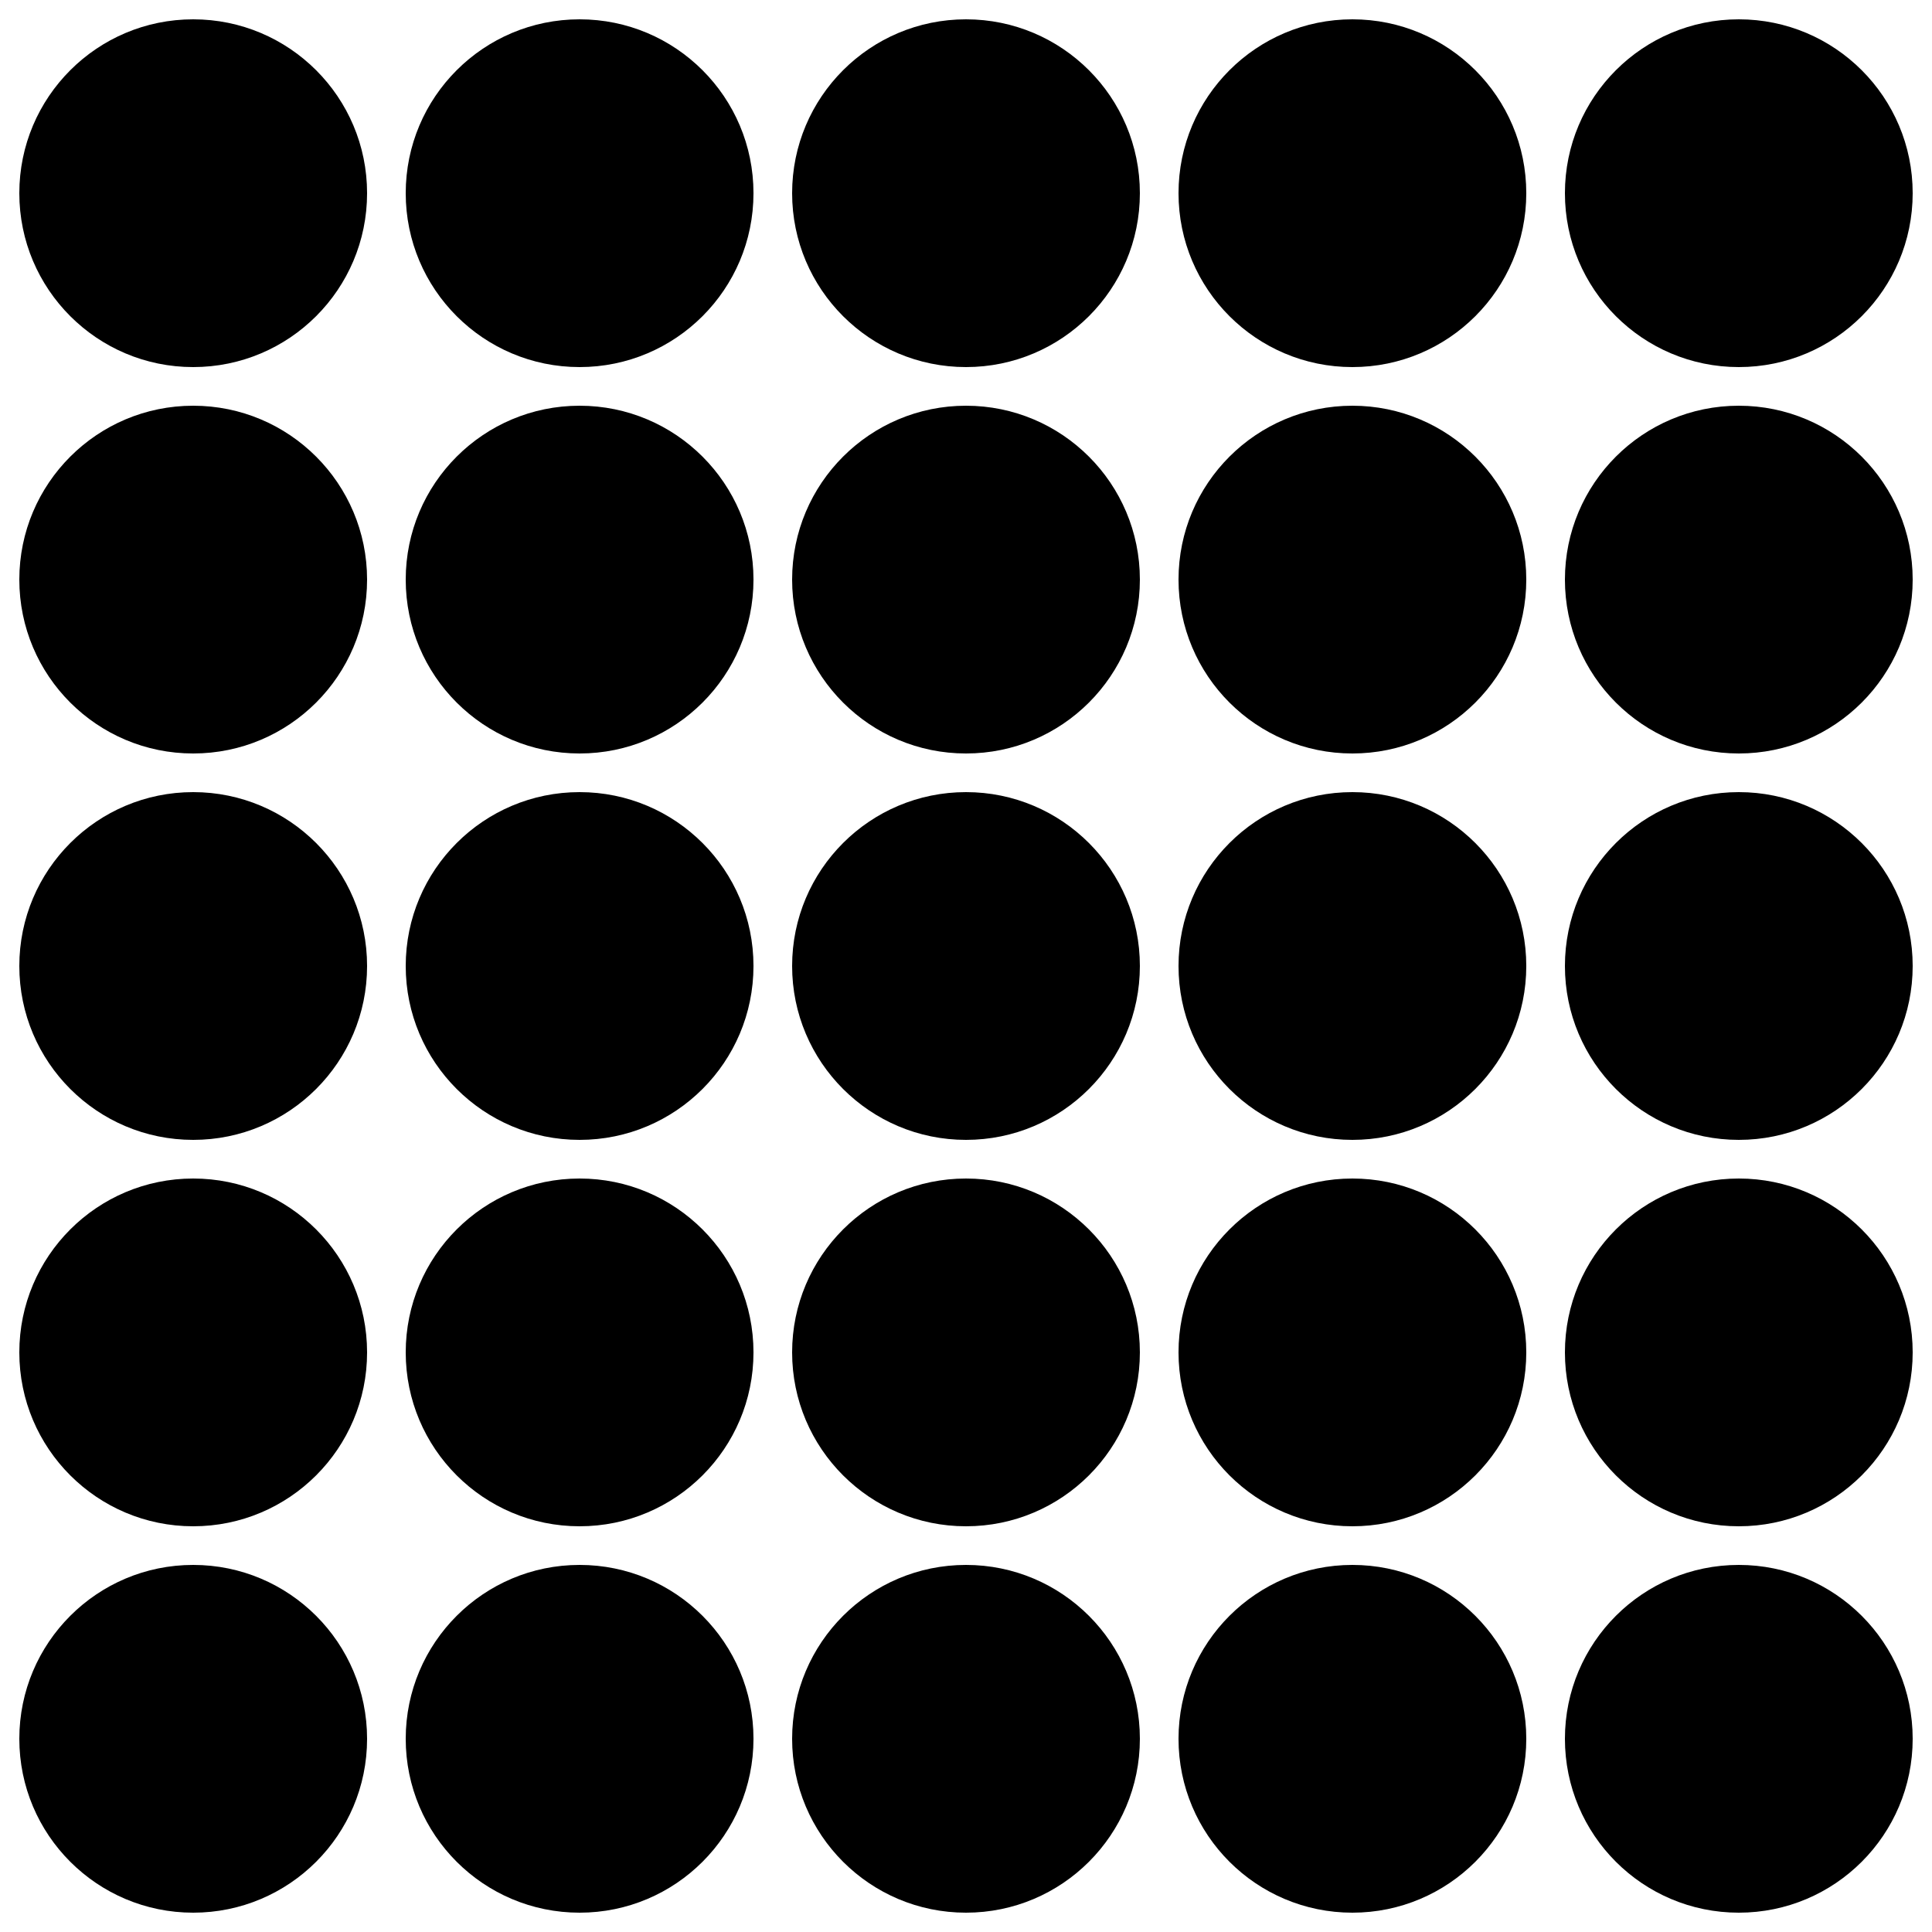 <svg viewBox="0 0 10 10" xmlns="http://www.w3.org/2000/svg">
  <style type="text/css"><![CDATA[
    .animation {
       animation-name: pulse;
       animation-duration: 21s;
       animation-iteration-count: infinite;
       animation-direction: alternate;
    }
    @keyframes pulse {
        0% {
            fill: #ffbd27
        }
        14% {
            fill: #31b539
        }
        29% {
            fill: #13c7b4
        }
        43% {
            fill: #8318cd
        }
        57% {
            fill: #e651af
        }
        71% {
            fill: #1a48d9
        }
        86% {
            fill: #9d1f12
        }
        100% {
            fill: #ffbd27
        }
    }
  ]]></style>
  <!-- <rect x="0" y="0" width="100%" height="100%" /> -->

  <circle cx="1" cy="1" r="0.9" class="animation" style="animation-delay: 0s" />
  <circle cx="3" cy="1" r="0.9" class="animation" style="animation-delay: 0s" />
  <circle cx="5" cy="1" r="0.9" class="animation" style="animation-delay: 0s" />
  <circle cx="7" cy="1" r="0.9" class="animation" style="animation-delay: 0s" />
  <circle cx="9" cy="1" r="0.9" class="animation" style="animation-delay: -3s" />

  <circle cx="1" cy="3" r="0.9" class="animation" style="animation-delay: -3s" />
  <circle cx="3" cy="3" r="0.9" class="animation" style="animation-delay: -3s" />
  <circle cx="5" cy="3" r="0.9" class="animation" style="animation-delay: -3s" />
  <circle cx="7" cy="3" r="0.9" class="animation" style="animation-delay: -6s" />
  <circle cx="9" cy="3" r="0.9" class="animation" style="animation-delay: -6s" />

  <circle cx="1" cy="5" r="0.9" class="animation" style="animation-delay: -6s" />
  <circle cx="3" cy="5" r="0.9" class="animation" style="animation-delay: -9s" />
  <circle cx="5" cy="5" r="0.9" class="animation" style="animation-delay: -9s" />
  <circle cx="7" cy="5" r="0.9" class="animation" style="animation-delay: -9s" />
  <circle cx="9" cy="5" r="0.9" class="animation" style="animation-delay: -9s" />

  <circle cx="1" cy="7" r="0.9" class="animation" style="animation-delay: -12s" />
  <circle cx="3" cy="7" r="0.9" class="animation" style="animation-delay: -12s" />
  <circle cx="5" cy="7" r="0.9" class="animation" style="animation-delay: -12s" />
  <circle cx="7" cy="7" r="0.9" class="animation" style="animation-delay: -12s" />
  <circle cx="9" cy="7" r="0.9" class="animation" style="animation-delay: -15s" />

  <circle cx="1" cy="9" r="0.9" class="animation" style="animation-delay: -15s" />
  <circle cx="3" cy="9" r="0.9" class="animation" style="animation-delay: -15s" />
  <circle cx="5" cy="9" r="0.9" class="animation" style="animation-delay: -18s" />
  <circle cx="7" cy="9" r="0.9" class="animation" style="animation-delay: -18s" />
  <circle cx="9" cy="9" r="0.9" class="animation" style="animation-delay: -18s" />

</svg>

